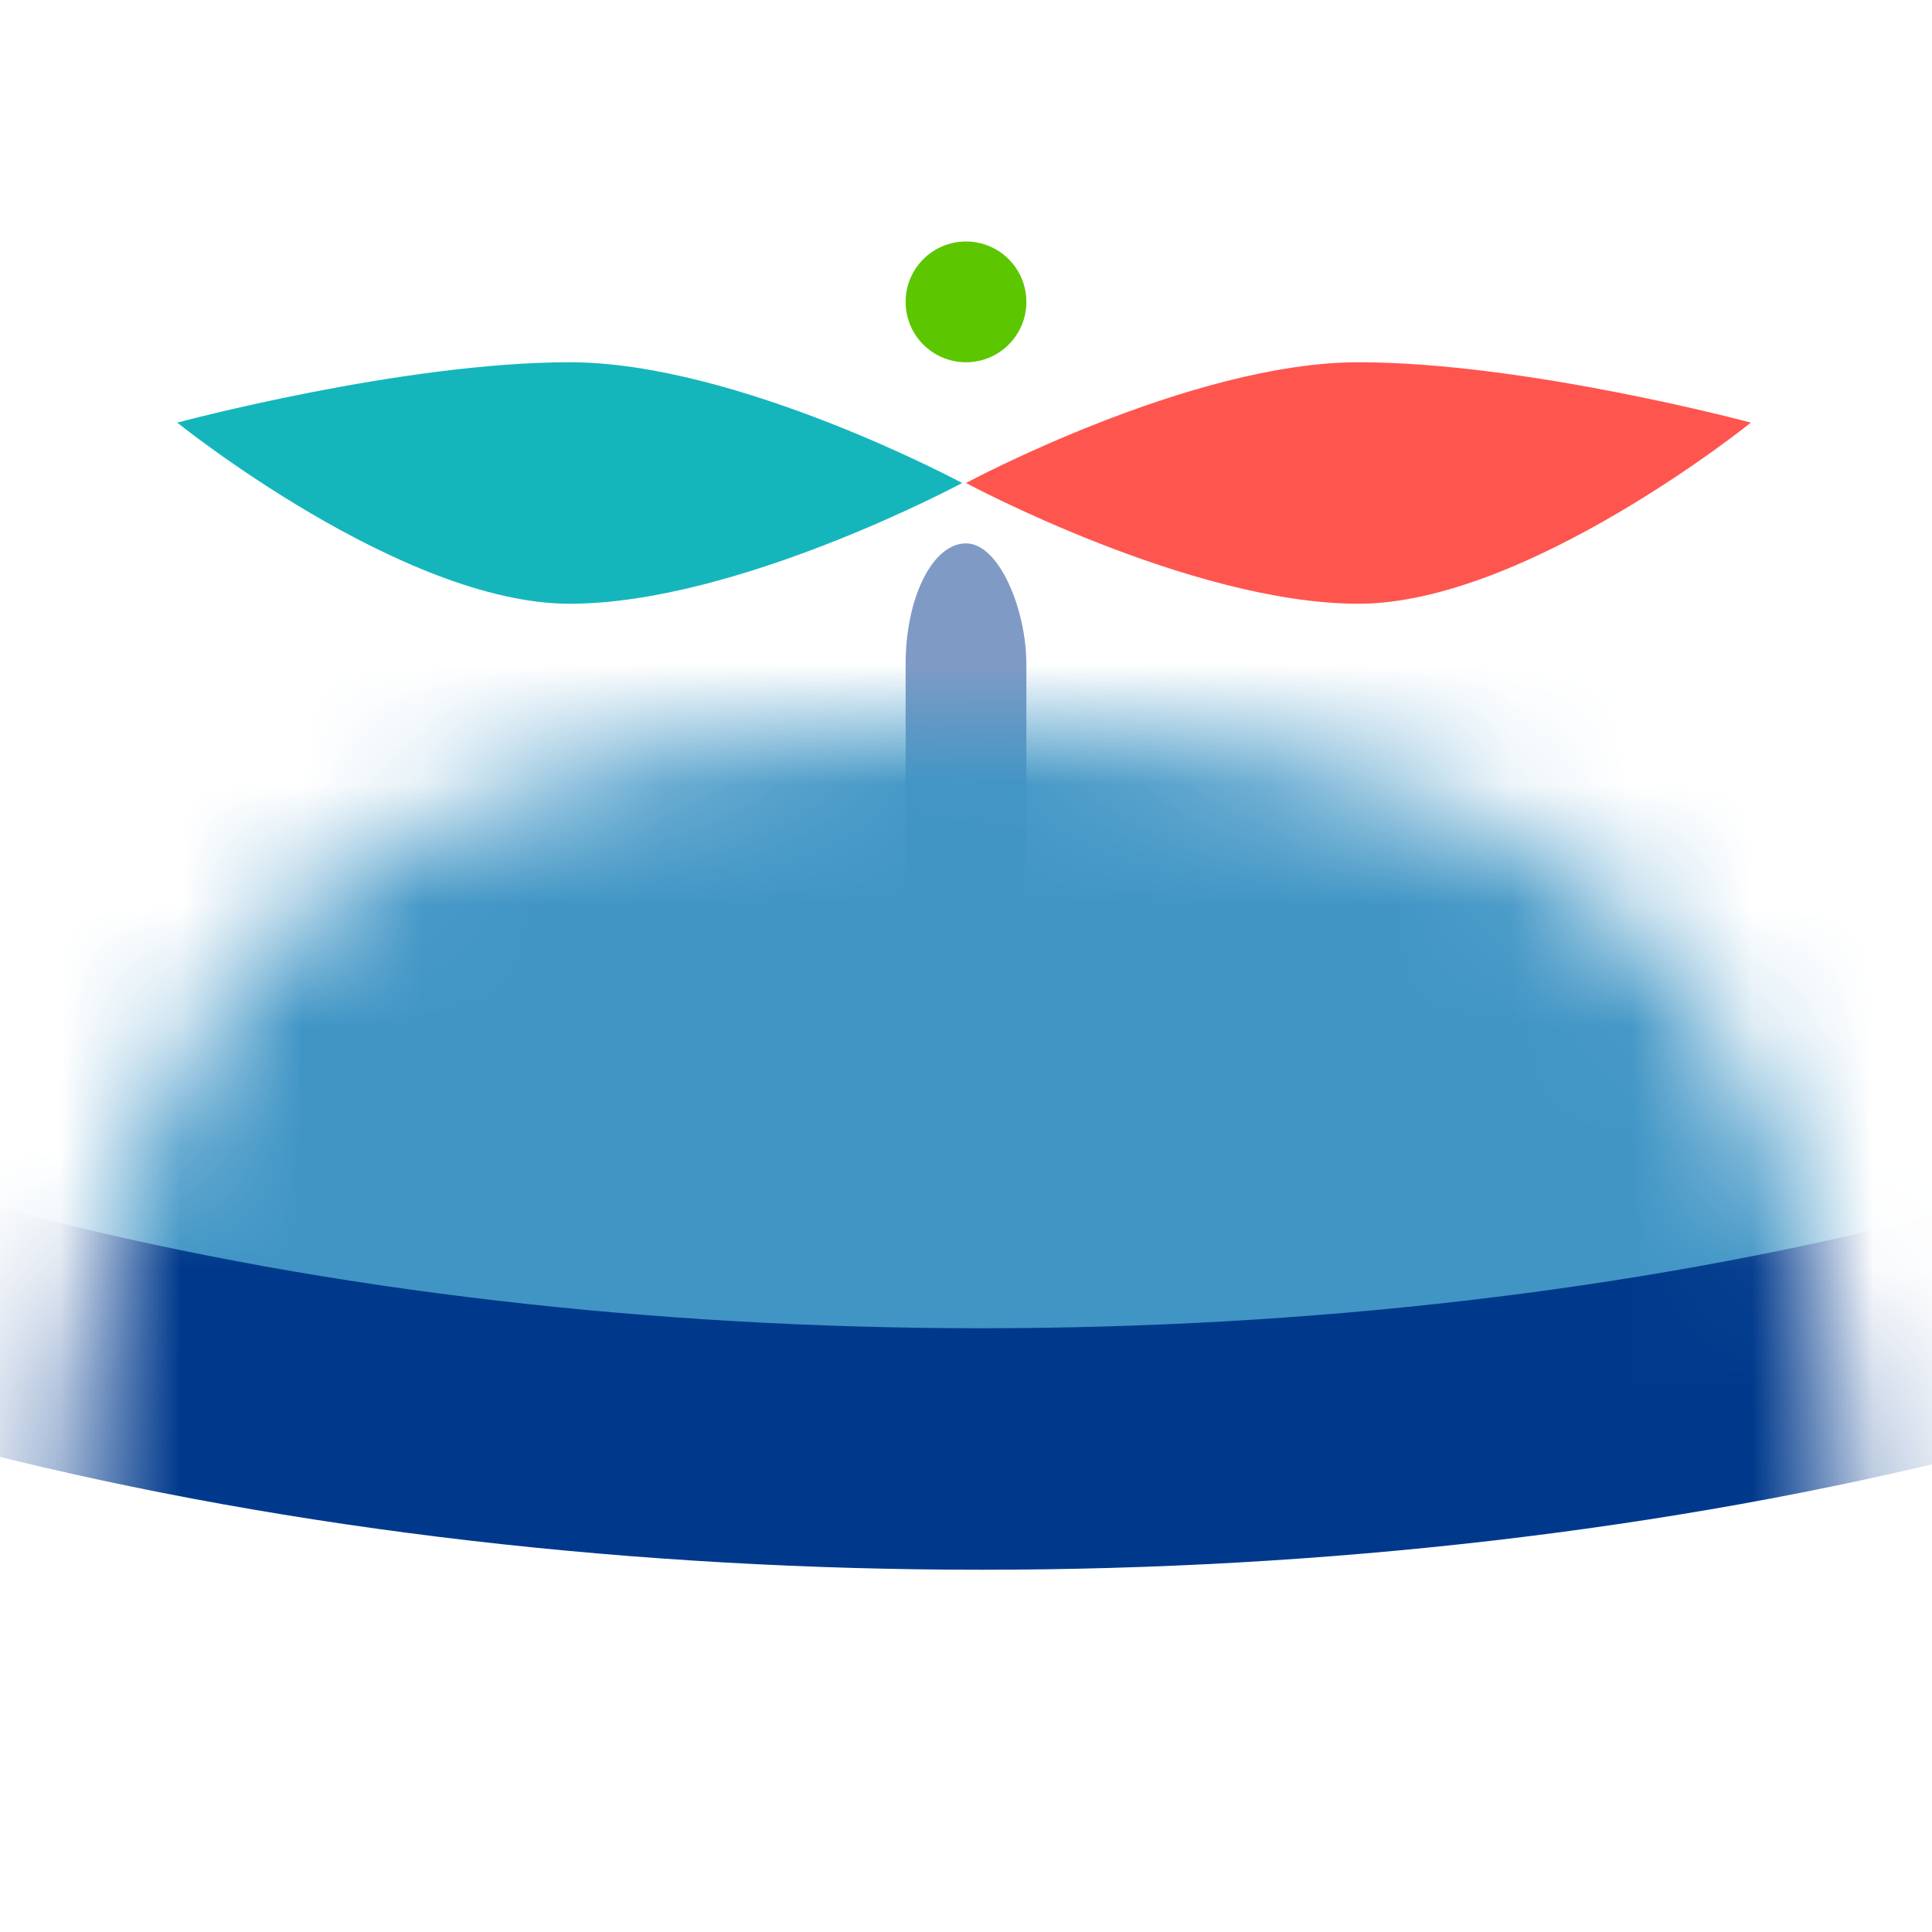 <?xml version="1.0" encoding="UTF-8" standalone="no"?>
<svg width="16px" height="16px" viewBox="0 0 16 16" version="1.1" xmlns="http://www.w3.org/2000/svg" xmlns:xlink="http://www.w3.org/1999/xlink" xmlns:sketch="http://www.bohemiancoding.com/sketch/ns">
    <!-- Generator: Sketch 3.0.1 (7597) - http://www.bohemiancoding.com/sketch -->
    <title>Slice 27</title>
    <description>Created with Sketch.</description>
    <defs>
        <path id="path-1" d="M15.393,10 C15.393,4.476 15.393,0 7.942,0 C0.491,0 0.491,4.476 0.491,10 L15.393,10 L15.393,10 Z"></path>
    </defs>
    <g id="Page-1" stroke="none" stroke-width="1" fill="none" fill-rule="evenodd" sketch:type="MSPage">
        <g id="Slices" sketch:type="MSLayerGroup" transform="translate(-64, -128)"></g>
        <g id="Newbie-3" sketch:type="MSLayerGroup" transform="translate(0, 2)">
            <rect id="Rectangle-118" fill-opacity="0.5" fill="#00398C" sketch:type="MSShapeGroup" x="7.5" y="2.5" width="1" height="3.5" rx="1"></rect>
            <circle id="Oval-50" fill="#5CC600" sketch:type="MSShapeGroup" cx="8" cy="0.5" r="0.5"></circle>
            <g id="Oval-27" transform="translate(0, 4)">
                <mask id="mask-2" sketch:name="Path 4" fill="white">
                    <use xlink:href="#path-1"></use>
                </mask>
                <use id="Path-4" sketch:type="MSShapeGroup" xlink:href="#path-1"></use>
                <ellipse stroke="#00398C" stroke-width="2" fill="#4095C5" sketch:type="MSShapeGroup" mask="url(#mask-2)" cx="8.127" cy="-1" rx="16.036" ry="7"></ellipse>
            </g>
            <g id="Propellor-Blades" transform="translate(1, 1)" sketch:type="MSShapeGroup">
                <path d="M10.25,0 C8.861,0 7,1 7,1 C7,1 8.861,2 10.25,2 C11.639,2 13.5,0.5 13.5,0.5 C13.5,0.5 11.639,0 10.25,0 Z" id="Oval-30" fill="#FF554F"></path>
                <path d="M3.718,1.77635684e-15 C5.107,1.77635684e-15 6.968,1 6.968,1 C6.968,1 5.107,2 3.718,2 C2.329,2 0.468,0.5 0.468,0.5 C0.468,0.5 2.329,1.77635684e-15 3.718,1.77635684e-15 Z" id="Oval-31" fill="#14B6BC"></path>
            </g>
        </g>
    </g>
</svg>